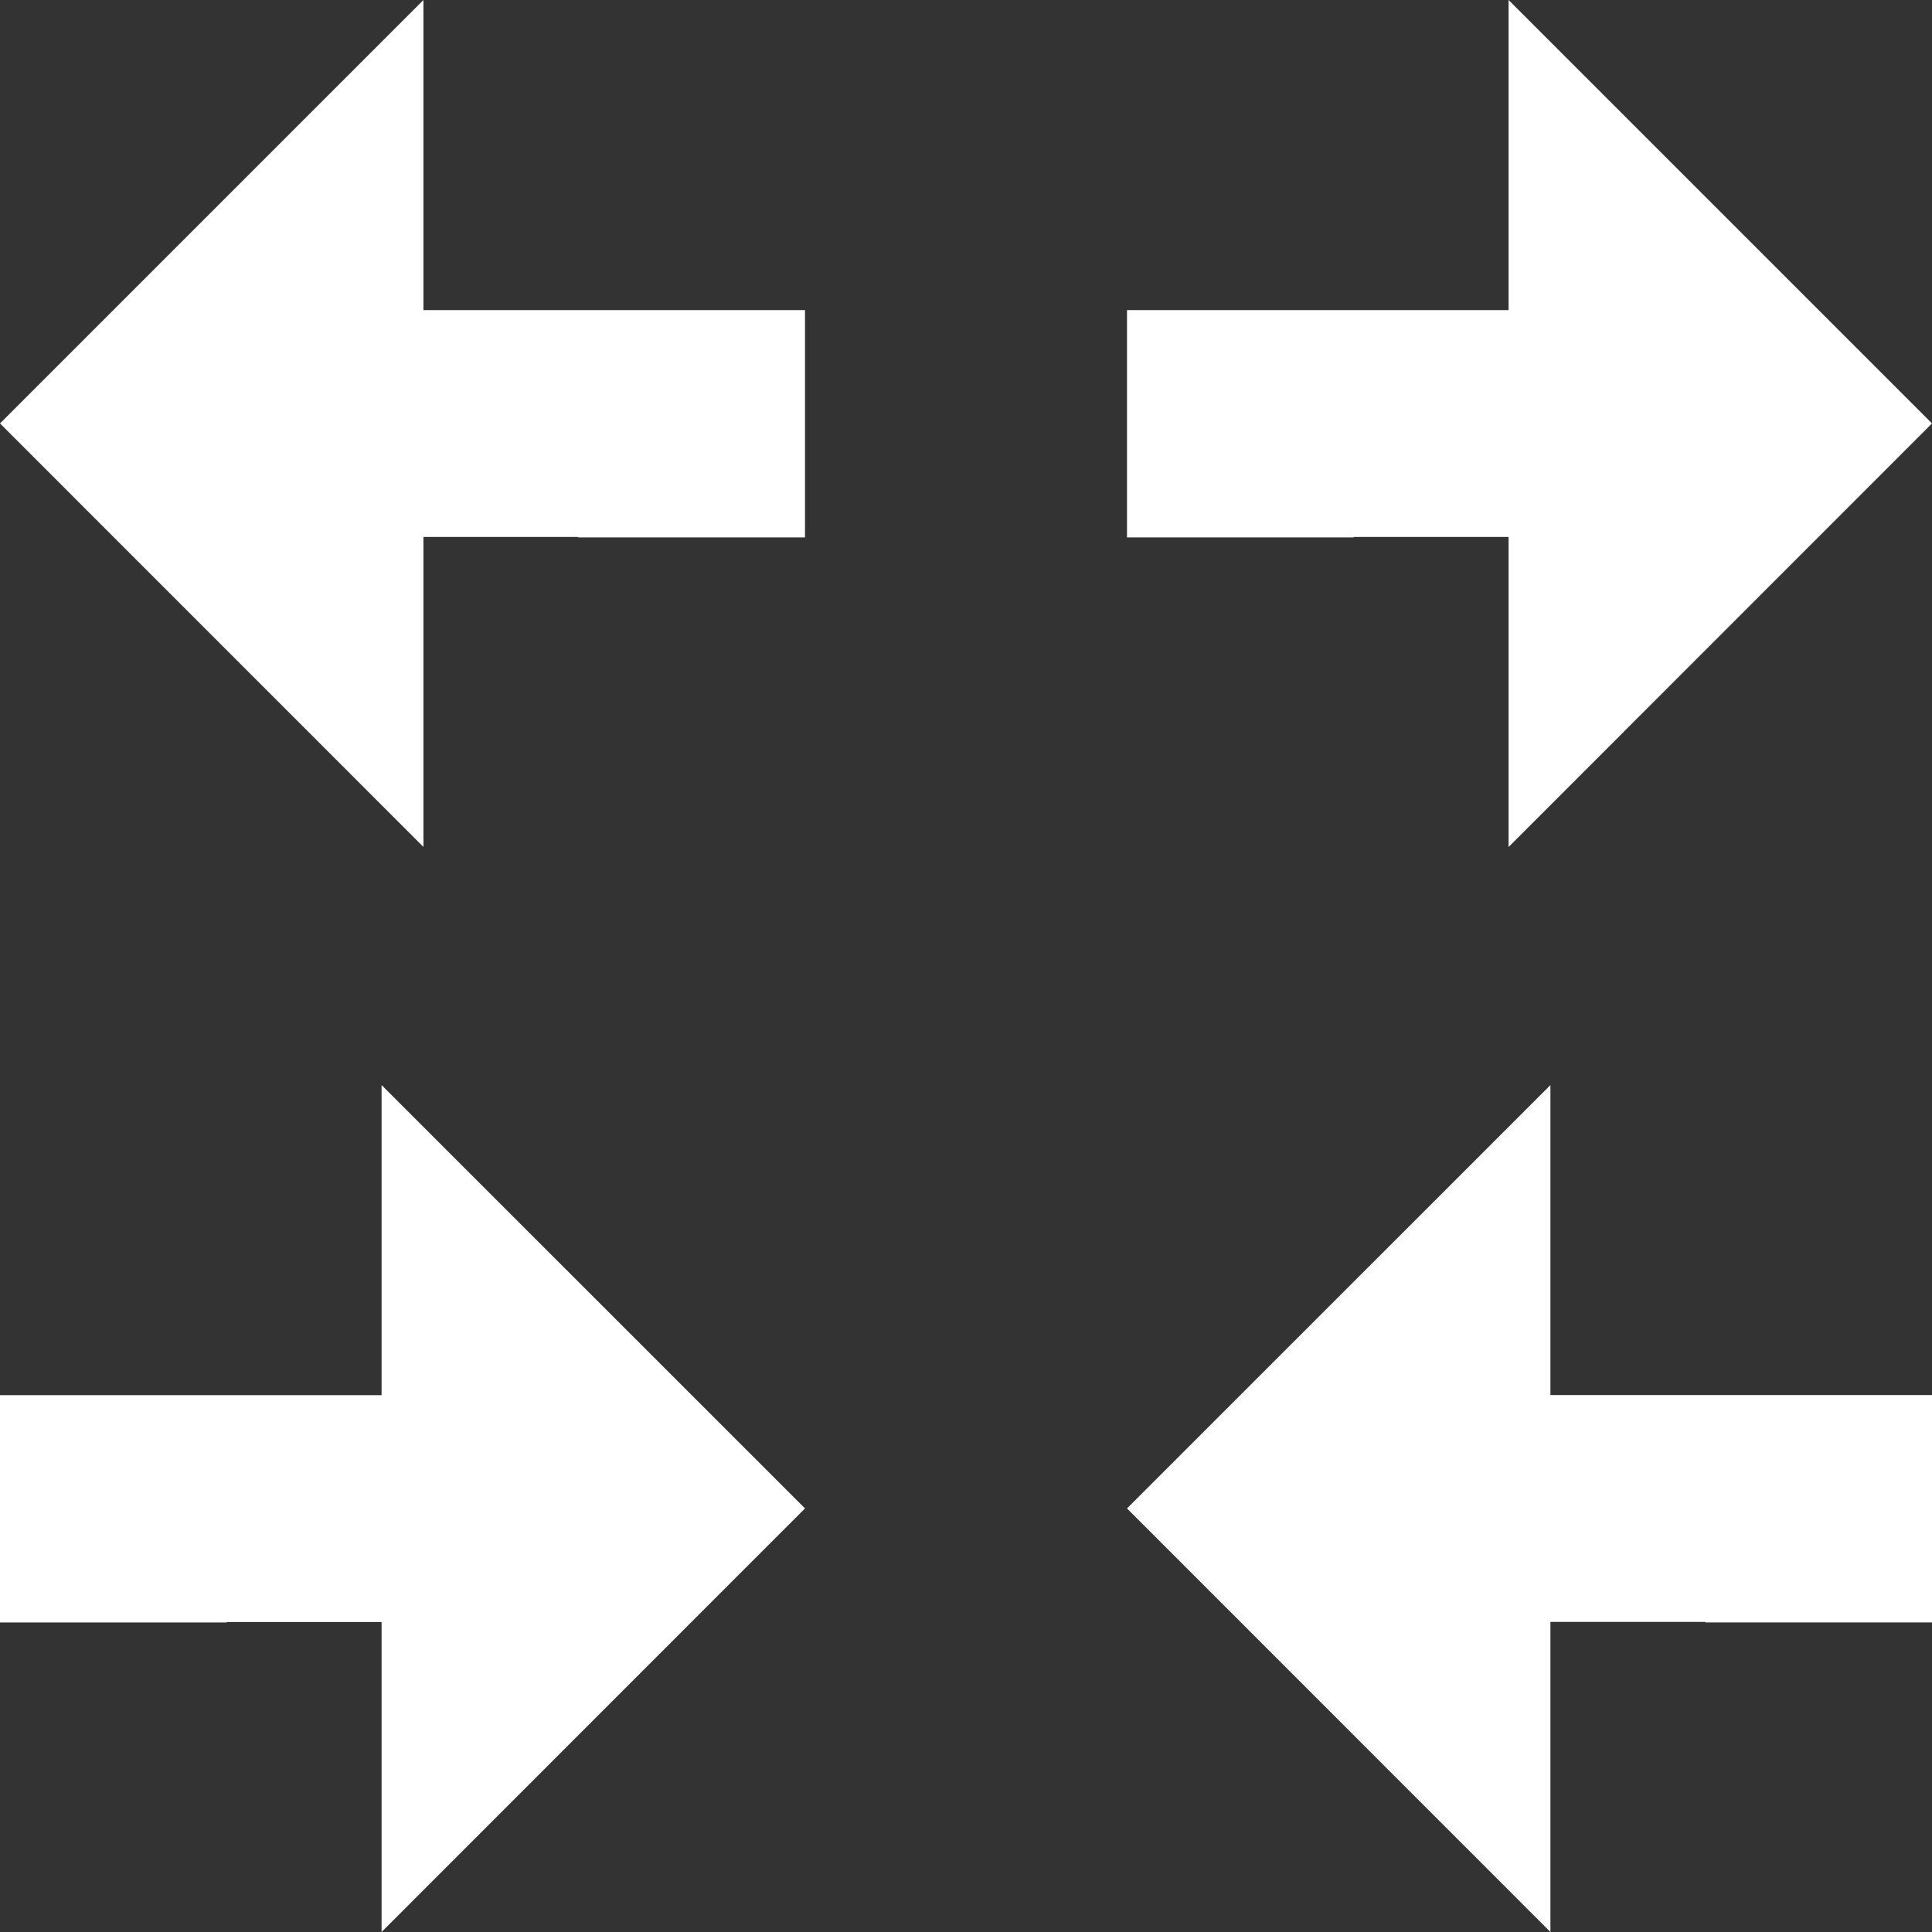 <?xml version="1.0" encoding="UTF-8" standalone="no"?>
<svg
   xmlns:dc="http://purl.org/dc/elements/1.1/"
   xmlns:cc="http://creativecommons.org/ns#"
   xmlns:rdf="http://www.w3.org/1999/02/22-rdf-syntax-ns#"
   xmlns:svg="http://www.w3.org/2000/svg"
   xmlns="http://www.w3.org/2000/svg"
   xmlns:sodipodi="http://sodipodi.sourceforge.net/DTD/sodipodi-0.dtd"
   xmlns:inkscape="http://www.inkscape.org/namespaces/inkscape"
   class="ai ai-CircleMinus"
   fill="none"
   stroke="white"
   stroke-linecap="round"
   stroke-linejoin="round"
   stroke-width="2"
   version="1.1"
   viewBox="0 0 24 24"
   id="svg5080"
   sodipodi:docname="i-splitJoin.svg"
   inkscape:version="1.0.1 (3bc2e813f5, 2020-09-07)">
  <rect x="0" y="0" width="24" height="24" fill="#333333" stroke="none"/>
  <defs
     id="defs5084" />
  <sodipodi:namedview
     pagecolor="#808082"
     bordercolor="#666666"
     borderopacity="1"
     objecttolerance="10"
     gridtolerance="10"
     guidetolerance="10"
     inkscape:pageopacity="0"
     inkscape:pageshadow="2"
     inkscape:window-width="1920"
     inkscape:window-height="1017"
     id="namedview5082"
     showgrid="false"
     inkscape:zoom="25.043365"
     inkscape:cx="-0.51701828"
     inkscape:cy="7.7570211"
     inkscape:window-x="-8"
     inkscape:window-y="-8"
     inkscape:window-maximized="1"
     inkscape:current-layer="svg5080"
     inkscape:snap-global="false"
     inkscape:document-rotation="0" />
  <circle
     cx="12"
     cy="12"
     r="10"
     id="circle5074"
     style="display:none" />
  <rect
     style="display:none;fill:#ffffff;stroke:none;stroke-width:1.257;stroke-linecap:round;stroke-linejoin:miter;stroke-miterlimit:4;stroke-dasharray:none"
     id="rect5702"
     width="2.776"
     height="16.896"
     x="8.604"
     y="3.509"
     ry="0.045" />
  <path
     id="path5700-8"
     style="display:inline;fill:#ffffff;stroke:none;stroke-width:1.762;stroke-linecap:round;stroke-linejoin:round"
     inkscape:label="path5700"
     d="m 5.26,0 v 3.852 h 1.279 0.645 2.816 v 2.824 H 7.184 v -0.006 H 5.26 V 10.521 L 0,5.26 Z" />
  <rect
     style="display:none;fill:#ffffff;stroke:none;stroke-width:1.005;stroke-linecap:round;stroke-linejoin:miter;stroke-miterlimit:4;stroke-dasharray:none"
     id="rect5702-6-8"
     width="3"
     height="10"
     x="8"
     y="0"
     ry="0.027" />
  <path
     id="path5700"
     style="display:inline;fill:#ffffff;stroke:none;stroke-width:1.762;stroke-linecap:round;stroke-linejoin:round"
     inkscape:label="path5700"
     d="M 18.74,0 V 3.852 H 17.461 16.816 14 V 6.676 h 2.816 v -0.006 h 1.924 v 3.852 L 24,5.26 Z" />
  <rect
     style="display:none;fill:#ffffff;stroke:none;stroke-width:1.005;stroke-linecap:round;stroke-linejoin:miter;stroke-miterlimit:4;stroke-dasharray:none"
     id="rect5702-6-8-5"
     width="3"
     height="10"
     x="13"
     y="0"
     ry="0.027" />
  <rect
     style="display:none;fill:#ffffff;stroke:none;stroke-width:1.005;stroke-linecap:round;stroke-linejoin:miter;stroke-miterlimit:4;stroke-dasharray:none"
     id="rect5702-6-8-0"
     width="3"
     height="10"
     x="0"
     y="14"
     ry="0.027" />
  <rect
     style="display:none;fill:#ffffff;stroke:none;stroke-width:1.005;stroke-linecap:round;stroke-linejoin:miter;stroke-miterlimit:4;stroke-dasharray:none"
     id="rect5702-6-8-54"
     width="3"
     height="10"
     x="21"
     y="14"
     ry="0.027" />
  <path
     id="path5700-1"
     style="display:inline;fill:#ffffff;stroke:none;stroke-width:1.762;stroke-linecap:round;stroke-linejoin:round"
     inkscape:label="path5700"
     d="m 4.74,13.479 v 3.852 H 3.461 2.816 0 v 2.824 h 2.816 v -0.006 H 4.74 V 24 l 5.26,-5.262 z" />
  <path
     id="path5700-8-8"
     style="display:inline;fill:#ffffff;stroke:none;stroke-width:1.762;stroke-linecap:round;stroke-linejoin:round"
     inkscape:label="path5700"
     d="M 19.26,13.479 V 17.33 H 20.539 21.184 24 v 2.824 h -2.816 v -0.006 H 19.26 V 24 L 14,18.738 Z" />
</svg>
